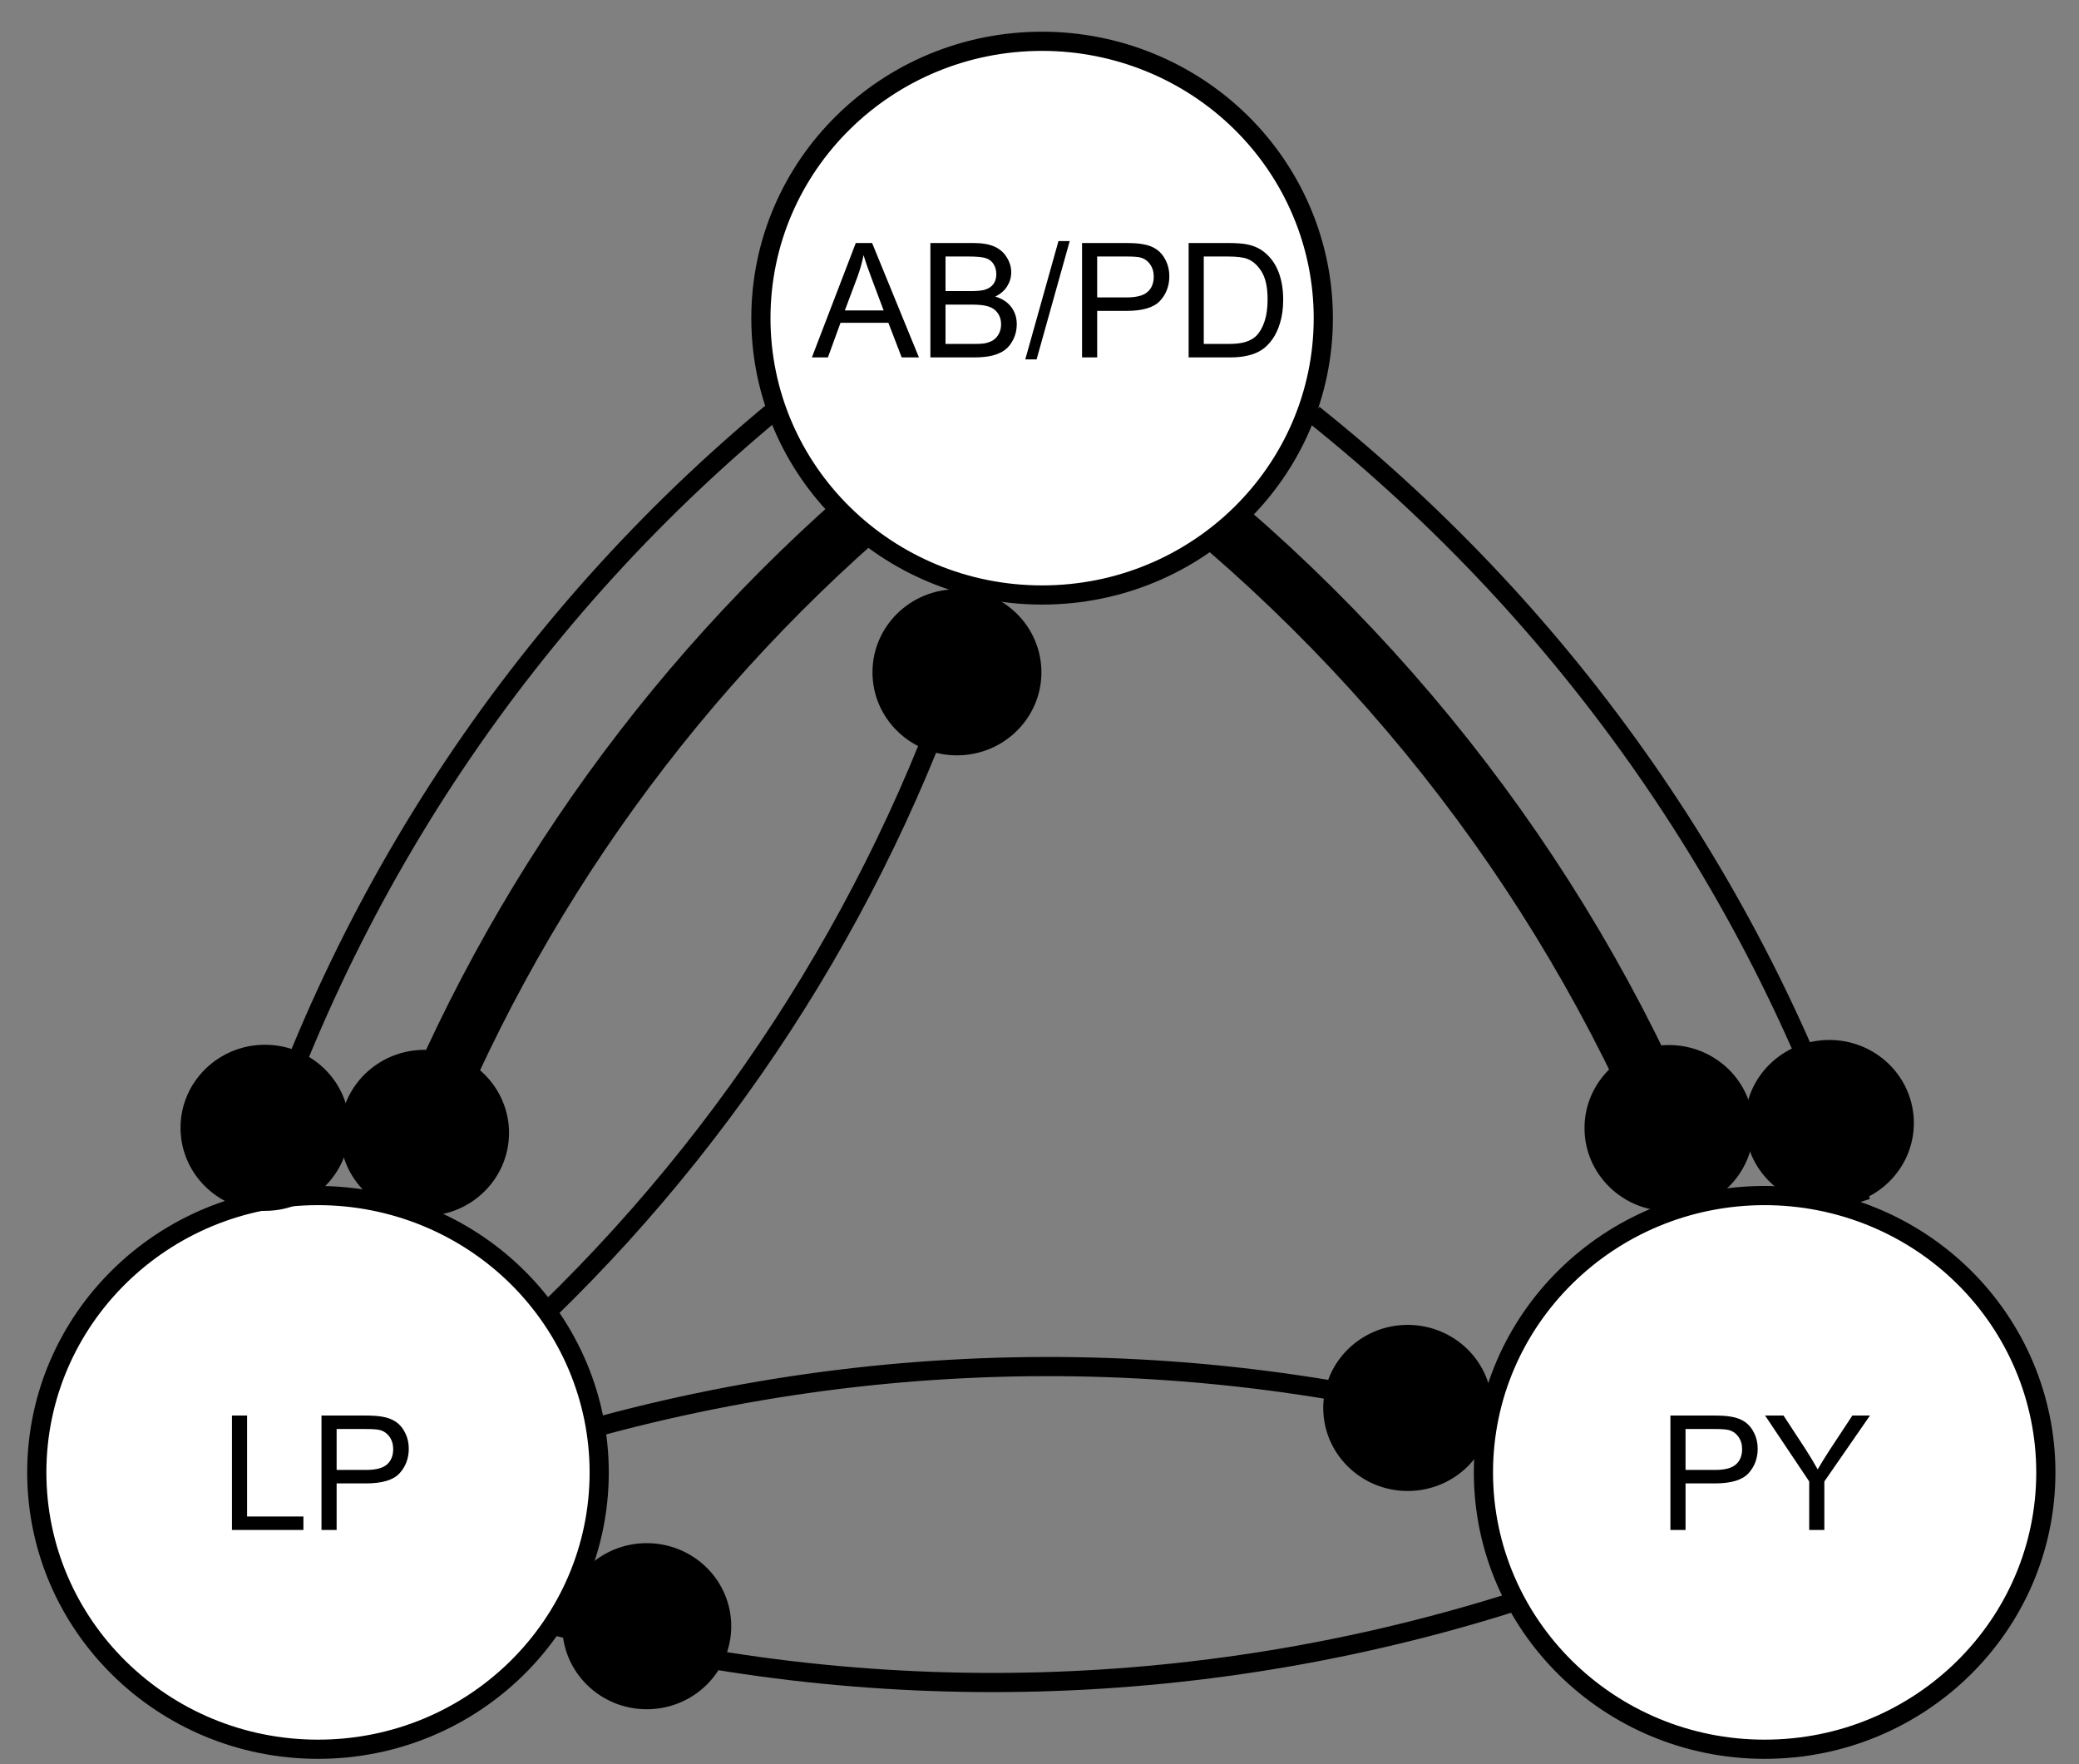 <?xml version="1.0" encoding="UTF-8" standalone="no"?>
<svg
   xmlns:dc="http://purl.org/dc/elements/1.1/"
   xmlns:cc="http://creativecommons.org/ns#"
   xmlns:rdf="http://www.w3.org/1999/02/22-rdf-syntax-ns#"
   xmlns:svg="http://www.w3.org/2000/svg"
   xmlns="http://www.w3.org/2000/svg"
   id="svg4226"
   version="1.1"
   viewBox="0 0 114.9 97.5"
   height="97.5mm"
   width="114.9mm">
  <rect x="0" y="0" width="114.9" height="97.5" fill="#808080" stroke="none"/>
  <defs
     id="defs4220">
    <clipPath
       id="p.1">
      <path
         style="clip-rule:evenodd"
         id="path45"
         d="M 0,0 H 2432 V 2500 H 0 Z" />
    </clipPath>
    <clipPath
       id="p.2">
      <path
         style="clip-rule:evenodd"
         id="path54"
         d="M 0,0 H 1030 V 1024 H 0 Z" />
    </clipPath>
  </defs>
  <g
     transform="translate(0,-199.5)"
     id="layer1">
    <g
       transform="matrix(0.265,0,0,0.265,312.71,154.476)"
       id="g471"
       clip-path="none">
      <path
         mask="none"
         style="fill:#000000;fill-opacity:0;fill-rule:evenodd"
         id="path9"
         d="m -975.451,294.309 v 0 c -16.903,56.661 -48.01,107.939 -90.42,149.052" />
      <path
         mask="none"
         style="fill:none;fill-rule:evenodd;stroke:#000000;stroke-width:4;stroke-linecap:butt;stroke-linejoin:round"
         id="path11"
         d="m -975.451,294.309 v 0 c -16.903,56.661 -48.01,107.939 -90.42,149.052" />
      <path
         mask="none"
         style="fill:#000000;fill-opacity:0;fill-rule:evenodd"
         id="path13"
         d="m -906.113,256.298 v 0 c 53.528,42.77 93.187,99.831 114.151,164.237 L -1131.766,526.274 Z" />
      <path
         mask="none"
         style="fill:#000000;fill-opacity:0;fill-rule:evenodd"
         id="path15"
         d="m -906.113,256.298 v 0 c 53.528,42.77 93.187,99.831 114.151,164.237" />
      <path
         mask="none"
         style="fill:none;fill-rule:evenodd;stroke:#000000;stroke-width:4;stroke-linecap:butt;stroke-linejoin:round"
         id="path17"
         d="m -906.113,256.298 v 0 c 53.528,42.77 93.187,99.831 114.151,164.237" />
      <path
         mask="none"
         style="fill:#000000;fill-opacity:0;fill-rule:evenodd"
         id="path19"
         d="m -924.153,280.22 v 0 c 48.706,42.138 84.698,96.498 104.082,157.196 l -340.391,103.919 z" />
      <path
         mask="none"
         style="fill:#000000;fill-opacity:0;fill-rule:evenodd"
         id="path21"
         d="m -924.153,280.22 v 0 c 48.706,42.138 84.698,96.498 104.082,157.196" />
      <path
         mask="none"
         style="fill:none;fill-rule:evenodd;stroke:#000000;stroke-width:12;stroke-linecap:butt;stroke-linejoin:round"
         id="path23"
         d="m -924.153,280.22 v 0 c 48.706,42.138 84.698,96.498 104.082,157.196" />
      <path
         mask="none"
         style="fill:#000000;fill-opacity:0;fill-rule:evenodd"
         id="path27"
         d="m -1067.094,470.823 v 0 c 68.306,-21.103 141.387,-21.267 209.643,-0.47" />
      <path
         mask="none"
         style="fill:none;fill-rule:evenodd;stroke:#000000;stroke-width:4;stroke-linecap:butt;stroke-linejoin:round"
         id="path29"
         d="m -1067.094,470.823 v 0 c 68.306,-21.103 141.387,-21.267 209.643,-0.47" />
      <path
         mask="none"
         style="fill:#000000;fill-opacity:0;fill-rule:evenodd"
         id="path31"
         d="m -860.567,502.73 v 0 c -66.706,21.942 -138.323,23.907 -205.779,5.648 l 96.643,-337.226 z" />
      <path
         mask="none"
         style="fill:#000000;fill-opacity:0;fill-rule:evenodd"
         id="path33"
         d="m -860.567,502.73 v 0 c -66.706,21.942 -138.323,23.907 -205.779,5.648" />
      <path
         mask="none"
         style="fill:none;fill-rule:evenodd;stroke:#000000;stroke-width:4;stroke-linecap:butt;stroke-linejoin:round"
         id="path35"
         d="m -860.567,502.73 v 0 c -66.706,21.942 -138.323,23.907 -205.779,5.648" />
      <path
         mask="none"
         style="fill:#000000;fill-opacity:0;fill-rule:evenodd"
         id="path37"
         d="m -1129.208,422.78 v 0 c 19.865,-66.708 59.393,-125.759 113.532,-169.606 l 225.584,273.131 z" />
      <path
         mask="none"
         style="fill:#000000;fill-opacity:0;fill-rule:evenodd"
         id="path39"
         d="m -1129.208,422.78 v 0 c 19.865,-66.708 59.393,-125.759 113.532,-169.606" />
      <path
         mask="none"
         style="fill:none;fill-rule:evenodd;stroke:#000000;stroke-width:4;stroke-linecap:butt;stroke-linejoin:round"
         id="path41"
         d="m -1129.208,422.78 v 0 c 19.865,-66.708 59.393,-125.759 113.532,-169.606" />
      <g
         id="g50"
         transform="matrix(0.491,0,0,0.491,1611.63,-927.078)">
        <clipPath
           id="clipPath4264">
          <path
             style="clip-rule:evenodd"
             id="path4262"
             d="M 0,0 H 2432 V 2500 H 0 Z" />
        </clipPath>
      </g>
      <g
         id="g59"
         transform="matrix(1.194,0,0,1.194,1834.252,637.085)">
        <clipPath
           id="clipPath4271">
          <path
             style="clip-rule:evenodd"
             id="path4269"
             d="M 0,0 H 1030 V 1024 H 0 Z" />
        </clipPath>
      </g>
      <path
         mask="none"
         style="fill:#ffffff;fill-rule:evenodd"
         id="path61"
         d="m -1021.349,236.245 v 0 c 0,-31.885 26.257,-57.732 58.646,-57.732 v 0 c 15.554,0 30.471,6.082 41.469,16.909 10.998,10.827 17.177,25.511 17.177,40.823 v 0 c 0,31.885 -26.257,57.732 -58.646,57.732 v 0 c -32.389,0 -58.646,-25.848 -58.646,-57.732 z" />
      <path
         mask="none"
         style="fill:none;fill-rule:evenodd;stroke:#000000;stroke-width:4;stroke-linecap:butt;stroke-linejoin:round"
         id="path63"
         d="m -1021.349,236.245 v 0 c 0,-31.885 26.257,-57.732 58.646,-57.732 v 0 c 15.554,0 30.471,6.082 41.469,16.909 10.998,10.827 17.177,25.511 17.177,40.823 v 0 c 0,31.885 -26.257,57.732 -58.646,57.732 v 0 c -32.389,0 -58.646,-25.848 -58.646,-57.732 z" />
      <path
         mask="none"
         style="fill:#ffffff;fill-rule:evenodd"
         id="path69"
         d="m -1172.365,476.947 v 0 c 0,-31.885 26.257,-57.732 58.646,-57.732 v 0 c 15.554,0 30.471,6.082 41.469,16.909 10.998,10.827 17.177,25.511 17.177,40.823 v 0 c 0,31.885 -26.257,57.732 -58.646,57.732 v 0 c -32.389,0 -58.646,-25.848 -58.646,-57.732 z" />
      <path
         mask="none"
         style="fill:none;fill-rule:evenodd;stroke:#000000;stroke-width:4;stroke-linecap:butt;stroke-linejoin:round"
         id="path71"
         d="m -1172.365,476.947 v 0 c 0,-31.885 26.257,-57.732 58.646,-57.732 v 0 c 15.554,0 30.471,6.082 41.469,16.909 10.998,10.827 17.177,25.511 17.177,40.823 v 0 c 0,31.885 -26.257,57.732 -58.646,57.732 v 0 c -32.389,0 -58.646,-25.848 -58.646,-57.732 z" />
      <path
         mask="none"
         style="fill:#000000;fill-rule:nonzero"
         id="path73"
         d="m -1131.665,488.947 v -23.859 h 3.156 v 21.047 h 11.75 v 2.812 z m 18.676,0 v -23.859 h 9 q 2.375,0 3.625,0.234 1.75,0.281 2.938,1.109 1.188,0.828 1.906,2.312 0.734,1.469 0.734,3.25 0,3.047 -1.938,5.156 -1.938,2.094 -7,2.094 h -6.109 v 9.703 z m 3.156,-12.516 h 6.156 q 3.062,0 4.344,-1.141 1.297,-1.141 1.297,-3.203 0,-1.5 -0.766,-2.562 -0.75,-1.062 -1.984,-1.406 -0.797,-0.219 -2.953,-0.219 h -6.094 z" />
      <path
         mask="none"
         style="fill:#000000;fill-opacity:0;fill-rule:evenodd"
         id="path75"
         d="m -1098.177,421.891 v 0 c 19.556,-55.43 52.929,-104.893 97.037,-143.819 l 236.772,263.671 z" />
      <path
         mask="none"
         style="fill:#000000;fill-opacity:0;fill-rule:evenodd"
         id="path77"
         d="m -1098.177,421.891 v 0 c 19.556,-55.43 52.929,-104.893 97.037,-143.819" />
      <path
         mask="none"
         style="fill:none;fill-rule:evenodd;stroke:#000000;stroke-width:12;stroke-linecap:butt;stroke-linejoin:round"
         id="path79"
         d="m -1098.177,421.891 v 0 c 19.556,-55.43 52.929,-104.893 97.037,-143.819" />
      <path
         mask="none"
         style="fill:#ffffff;fill-rule:evenodd"
         id="path81"
         d="m -870.66,476.947 v 0 c 0,-31.885 26.257,-57.732 58.646,-57.732 v 0 c 15.554,0 30.471,6.082 41.469,16.909 10.998,10.827 17.177,25.511 17.177,40.823 v 0 c 0,31.885 -26.257,57.732 -58.646,57.732 v 0 c -32.389,0 -58.646,-25.848 -58.646,-57.732 z" />
      <path
         mask="none"
         style="fill:none;fill-rule:evenodd;stroke:#000000;stroke-width:4;stroke-linecap:butt;stroke-linejoin:round"
         id="path83"
         d="m -870.66,476.947 v 0 c 0,-31.885 26.257,-57.732 58.646,-57.732 v 0 c 15.554,0 30.471,6.082 41.469,16.909 10.998,10.827 17.177,25.511 17.177,40.823 v 0 c 0,31.885 -26.257,57.732 -58.646,57.732 v 0 c -32.389,0 -58.646,-25.848 -58.646,-57.732 z" />
      <path
         mask="none"
         style="fill:#000000;fill-rule:nonzero"
         id="path85"
         d="m -831.666,488.947 v -23.859 h 9 q 2.375,0 3.625,0.234 1.75,0.281 2.938,1.109 1.188,0.828 1.906,2.312 0.734,1.469 0.734,3.25 0,3.047 -1.938,5.156 -1.938,2.094 -7,2.094 h -6.109 v 9.703 z m 3.156,-12.516 h 6.156 q 3.062,0 4.344,-1.141 1.297,-1.141 1.297,-3.203 0,-1.5 -0.766,-2.562 -0.75,-1.062 -1.984,-1.406 -0.797,-0.219 -2.953,-0.219 h -6.094 z m 25.792,12.516 v -10.109 l -9.203,-13.75 h 3.844 l 4.703,7.188 q 1.297,2.031 2.422,4.047 1.078,-1.875 2.609,-4.219 l 4.625,-7.016 h 3.672 l -9.516,13.75 v 10.109 z" />
      <path
         mask="none"
         style="fill:#000000;fill-opacity:0;fill-rule:evenodd"
         id="path87"
         d="m -1019.67,203.437 h 136.63 v 38.394 h -136.63 z" />
      <path
         mask="none"
         style="fill:#000000;fill-rule:nonzero"
         id="path89"
         d="m -1010.716,244.437 9.156,-23.859 h 3.406 l 9.766,23.859 h -3.594 l -2.781,-7.219 h -9.984 l -2.625,7.219 z m 6.875,-9.797 h 8.094 l -2.484,-6.609 q -1.141,-3.016 -1.703,-4.938 -0.453,2.281 -1.281,4.547 z m 17.839,9.797 V 220.578 h 8.953 q 2.734,0 4.375,0.734 1.656,0.719 2.594,2.234 0.938,1.5 0.938,3.141 0,1.531 -0.828,2.891 -0.828,1.344 -2.5,2.172 2.156,0.625 3.312,2.156 1.172,1.531 1.172,3.609 0,1.688 -0.703,3.125 -0.703,1.438 -1.75,2.219 -1.047,0.781 -2.625,1.188 -1.562,0.391 -3.844,0.391 z m 3.156,-13.828 h 5.156 q 2.109,0 3.016,-0.281 1.203,-0.359 1.812,-1.188 0.609,-0.828 0.609,-2.078 0,-1.188 -0.578,-2.094 -0.562,-0.906 -1.625,-1.234 -1.047,-0.344 -3.625,-0.344 h -4.766 z m 0,11.016 h 5.938 q 1.531,0 2.156,-0.109 1.094,-0.203 1.812,-0.656 0.734,-0.453 1.203,-1.328 0.484,-0.875 0.484,-2.016 0,-1.328 -0.688,-2.312 -0.688,-0.984 -1.906,-1.375 -1.203,-0.406 -3.484,-0.406 h -5.516 z m 16.636,3.219 6.922,-24.672 h 2.344 l -6.906,24.672 z m 11.838,-0.406 V 220.578 h 9 q 2.375,0 3.625,0.234 1.75,0.281 2.938,1.109 1.188,0.828 1.906,2.312 0.734,1.469 0.734,3.25 0,3.047 -1.938,5.156 -1.938,2.094 -7,2.094 h -6.109 v 9.703 z m 3.156,-12.516 h 6.156 q 3.062,0 4.344,-1.141 1.297,-1.141 1.297,-3.203 0,-1.5 -0.766,-2.562 -0.75,-1.062 -1.984,-1.406 -0.797,-0.219 -2.953,-0.219 h -6.094 z m 19.073,12.516 V 220.578 h 8.219 q 2.781,0 4.234,0.344 2.062,0.469 3.5,1.703 1.891,1.594 2.828,4.078 0.938,2.484 0.938,5.672 0,2.719 -0.641,4.828 -0.625,2.094 -1.625,3.469 -0.984,1.375 -2.172,2.172 -1.172,0.781 -2.844,1.188 -1.672,0.406 -3.828,0.406 z m 3.156,-2.812 h 5.094 q 2.359,0 3.688,-0.438 1.344,-0.438 2.156,-1.234 1.109,-1.125 1.734,-3.016 0.641,-1.906 0.641,-4.609 0,-3.734 -1.234,-5.75 -1.234,-2.016 -2.984,-2.688 -1.266,-0.5 -4.094,-0.5 h -5 z" />
      <path
         mask="none"
         style="fill:#000000;fill-rule:evenodd"
         id="path91"
         d="m -849.083,405.147 v 0 c 0,-9.289 7.664,-16.819 17.118,-16.819 v 0 c 4.54,0 8.894,1.772 12.104,4.926 3.21,3.154 5.014,7.432 5.014,11.893 v 0 c 0,9.289 -7.664,16.819 -17.118,16.819 v 0 c -9.454,0 -17.118,-7.53 -17.118,-16.819 z" />
      <path
         mask="none"
         style="fill-rule:evenodd;stroke:#000000;stroke-width:1;stroke-linecap:butt;stroke-linejoin:round"
         id="path93"
         d="m -849.083,405.147 v 0 c 0,-9.289 7.664,-16.819 17.118,-16.819 v 0 c 4.54,0 8.894,1.772 12.104,4.926 3.21,3.154 5.014,7.432 5.014,11.893 v 0 c 0,9.289 -7.664,16.819 -17.118,16.819 v 0 c -9.454,0 -17.118,-7.53 -17.118,-16.819 z" />
      <path
         mask="none"
         style="fill:#000000;fill-rule:evenodd"
         id="path95"
         d="m -815.628,404.087 v 0 c 0,-9.289 7.664,-16.819 17.118,-16.819 v 0 c 4.54,0 8.894,1.772 12.104,4.926 3.21,3.154 5.014,7.432 5.014,11.893 v 0 c 0,9.289 -7.664,16.819 -17.118,16.819 v 0 c -9.454,0 -17.118,-7.53 -17.118,-16.819 z" />
      <path
         mask="none"
         style="fill-rule:evenodd;stroke:#000000;stroke-width:1;stroke-linecap:butt;stroke-linejoin:round"
         id="path97"
         d="m -815.628,404.087 v 0 c 0,-9.289 7.664,-16.819 17.118,-16.819 v 0 c 4.54,0 8.894,1.772 12.104,4.926 3.21,3.154 5.014,7.432 5.014,11.893 v 0 c 0,9.289 -7.664,16.819 -17.118,16.819 v 0 c -9.454,0 -17.118,-7.53 -17.118,-16.819 z" />
      <path
         mask="none"
         style="fill:#000000;fill-rule:evenodd"
         id="path99"
         d="m -1141.889,405.087 v 0 c 0,-9.289 7.664,-16.819 17.118,-16.819 v 0 c 4.54,0 8.894,1.772 12.104,4.926 3.21,3.154 5.014,7.432 5.014,11.893 v 0 c 0,9.289 -7.664,16.819 -17.118,16.819 v 0 c -9.454,0 -17.118,-7.53 -17.118,-16.819 z" />
      <path
         mask="none"
         style="fill-rule:evenodd;stroke:#000000;stroke-width:1;stroke-linecap:butt;stroke-linejoin:round"
         id="path101"
         d="m -1141.889,405.087 v 0 c 0,-9.289 7.664,-16.819 17.118,-16.819 v 0 c 4.54,0 8.894,1.772 12.104,4.926 3.21,3.154 5.014,7.432 5.014,11.893 v 0 c 0,9.289 -7.664,16.819 -17.118,16.819 v 0 c -9.454,0 -17.118,-7.53 -17.118,-16.819 z" />
      <path
         mask="none"
         style="fill:#000000;fill-rule:evenodd"
         id="path103"
         d="m -1108.615,406.147 v 0 c 0,-9.289 7.664,-16.819 17.118,-16.819 v 0 c 4.54,0 8.894,1.772 12.104,4.926 3.21,3.154 5.014,7.432 5.014,11.893 v 0 c 0,9.289 -7.664,16.819 -17.118,16.819 v 0 c -9.454,0 -17.118,-7.53 -17.118,-16.819 z" />
      <path
         mask="none"
         style="fill-rule:evenodd;stroke:#000000;stroke-width:1;stroke-linecap:butt;stroke-linejoin:round"
         id="path105"
         d="m -1108.615,406.147 v 0 c 0,-9.289 7.664,-16.819 17.118,-16.819 v 0 c 4.54,0 8.894,1.772 12.104,4.926 3.21,3.154 5.014,7.432 5.014,11.893 v 0 c 0,9.289 -7.664,16.819 -17.118,16.819 v 0 c -9.454,0 -17.118,-7.53 -17.118,-16.819 z" />
      <path
         mask="none"
         style="fill:#000000;fill-rule:evenodd"
         id="path107"
         d="m -997.58,310.097 v 0 c 0,-9.289 7.664,-16.819 17.118,-16.819 v 0 c 4.54,0 8.894,1.772 12.104,4.926 3.21,3.154 5.014,7.432 5.014,11.893 v 0 c 0,9.289 -7.664,16.819 -17.118,16.819 v 0 c -9.454,0 -17.118,-7.53 -17.118,-16.819 z" />
      <path
         mask="none"
         style="fill-rule:evenodd;stroke:#000000;stroke-width:1;stroke-linecap:butt;stroke-linejoin:round"
         id="path109"
         d="m -997.58,310.097 v 0 c 0,-9.289 7.664,-16.819 17.118,-16.819 v 0 c 4.54,0 8.894,1.772 12.104,4.926 3.21,3.154 5.014,7.432 5.014,11.893 v 0 c 0,9.289 -7.664,16.819 -17.118,16.819 v 0 c -9.454,0 -17.118,-7.53 -17.118,-16.819 z" />
      <path
         mask="none"
         style="fill:#000000;fill-rule:evenodd"
         id="path111"
         d="m -903.568,463.502 v 0 c 0,-9.289 7.664,-16.819 17.118,-16.819 v 0 c 4.54,0 8.894,1.772 12.104,4.926 3.21,3.154 5.014,7.432 5.014,11.893 v 0 c 0,9.289 -7.664,16.819 -17.118,16.819 v 0 c -9.454,0 -17.118,-7.53 -17.118,-16.819 z" />
      <path
         mask="none"
         style="fill-rule:evenodd;stroke:#000000;stroke-width:1;stroke-linecap:butt;stroke-linejoin:round"
         id="path113"
         d="m -903.568,463.502 v 0 c 0,-9.289 7.664,-16.819 17.118,-16.819 v 0 c 4.54,0 8.894,1.772 12.104,4.926 3.21,3.154 5.014,7.432 5.014,11.893 v 0 c 0,9.289 -7.664,16.819 -17.118,16.819 v 0 c -9.454,0 -17.118,-7.53 -17.118,-16.819 z" />
      <path
         mask="none"
         style="fill:#000000;fill-rule:evenodd"
         id="path115"
         d="m -1062.267,509.019 v 0 c 0,-9.289 7.664,-16.819 17.118,-16.819 v 0 c 4.54,0 8.894,1.772 12.104,4.926 3.21,3.154 5.014,7.432 5.014,11.893 v 0 c 0,9.289 -7.664,16.819 -17.118,16.819 v 0 c -9.454,0 -17.118,-7.53 -17.118,-16.819 z" />
      <path
         mask="none"
         style="fill-rule:evenodd;stroke:#000000;stroke-width:1;stroke-linecap:butt;stroke-linejoin:round"
         id="path117"
         d="m -1062.267,509.019 v 0 c 0,-9.289 7.664,-16.819 17.118,-16.819 v 0 c 4.54,0 8.894,1.772 12.104,4.926 3.21,3.154 5.014,7.432 5.014,11.893 v 0 c 0,9.289 -7.664,16.819 -17.118,16.819 v 0 c -9.454,0 -17.118,-7.53 -17.118,-16.819 z" />
    </g>
  </g>
</svg>
